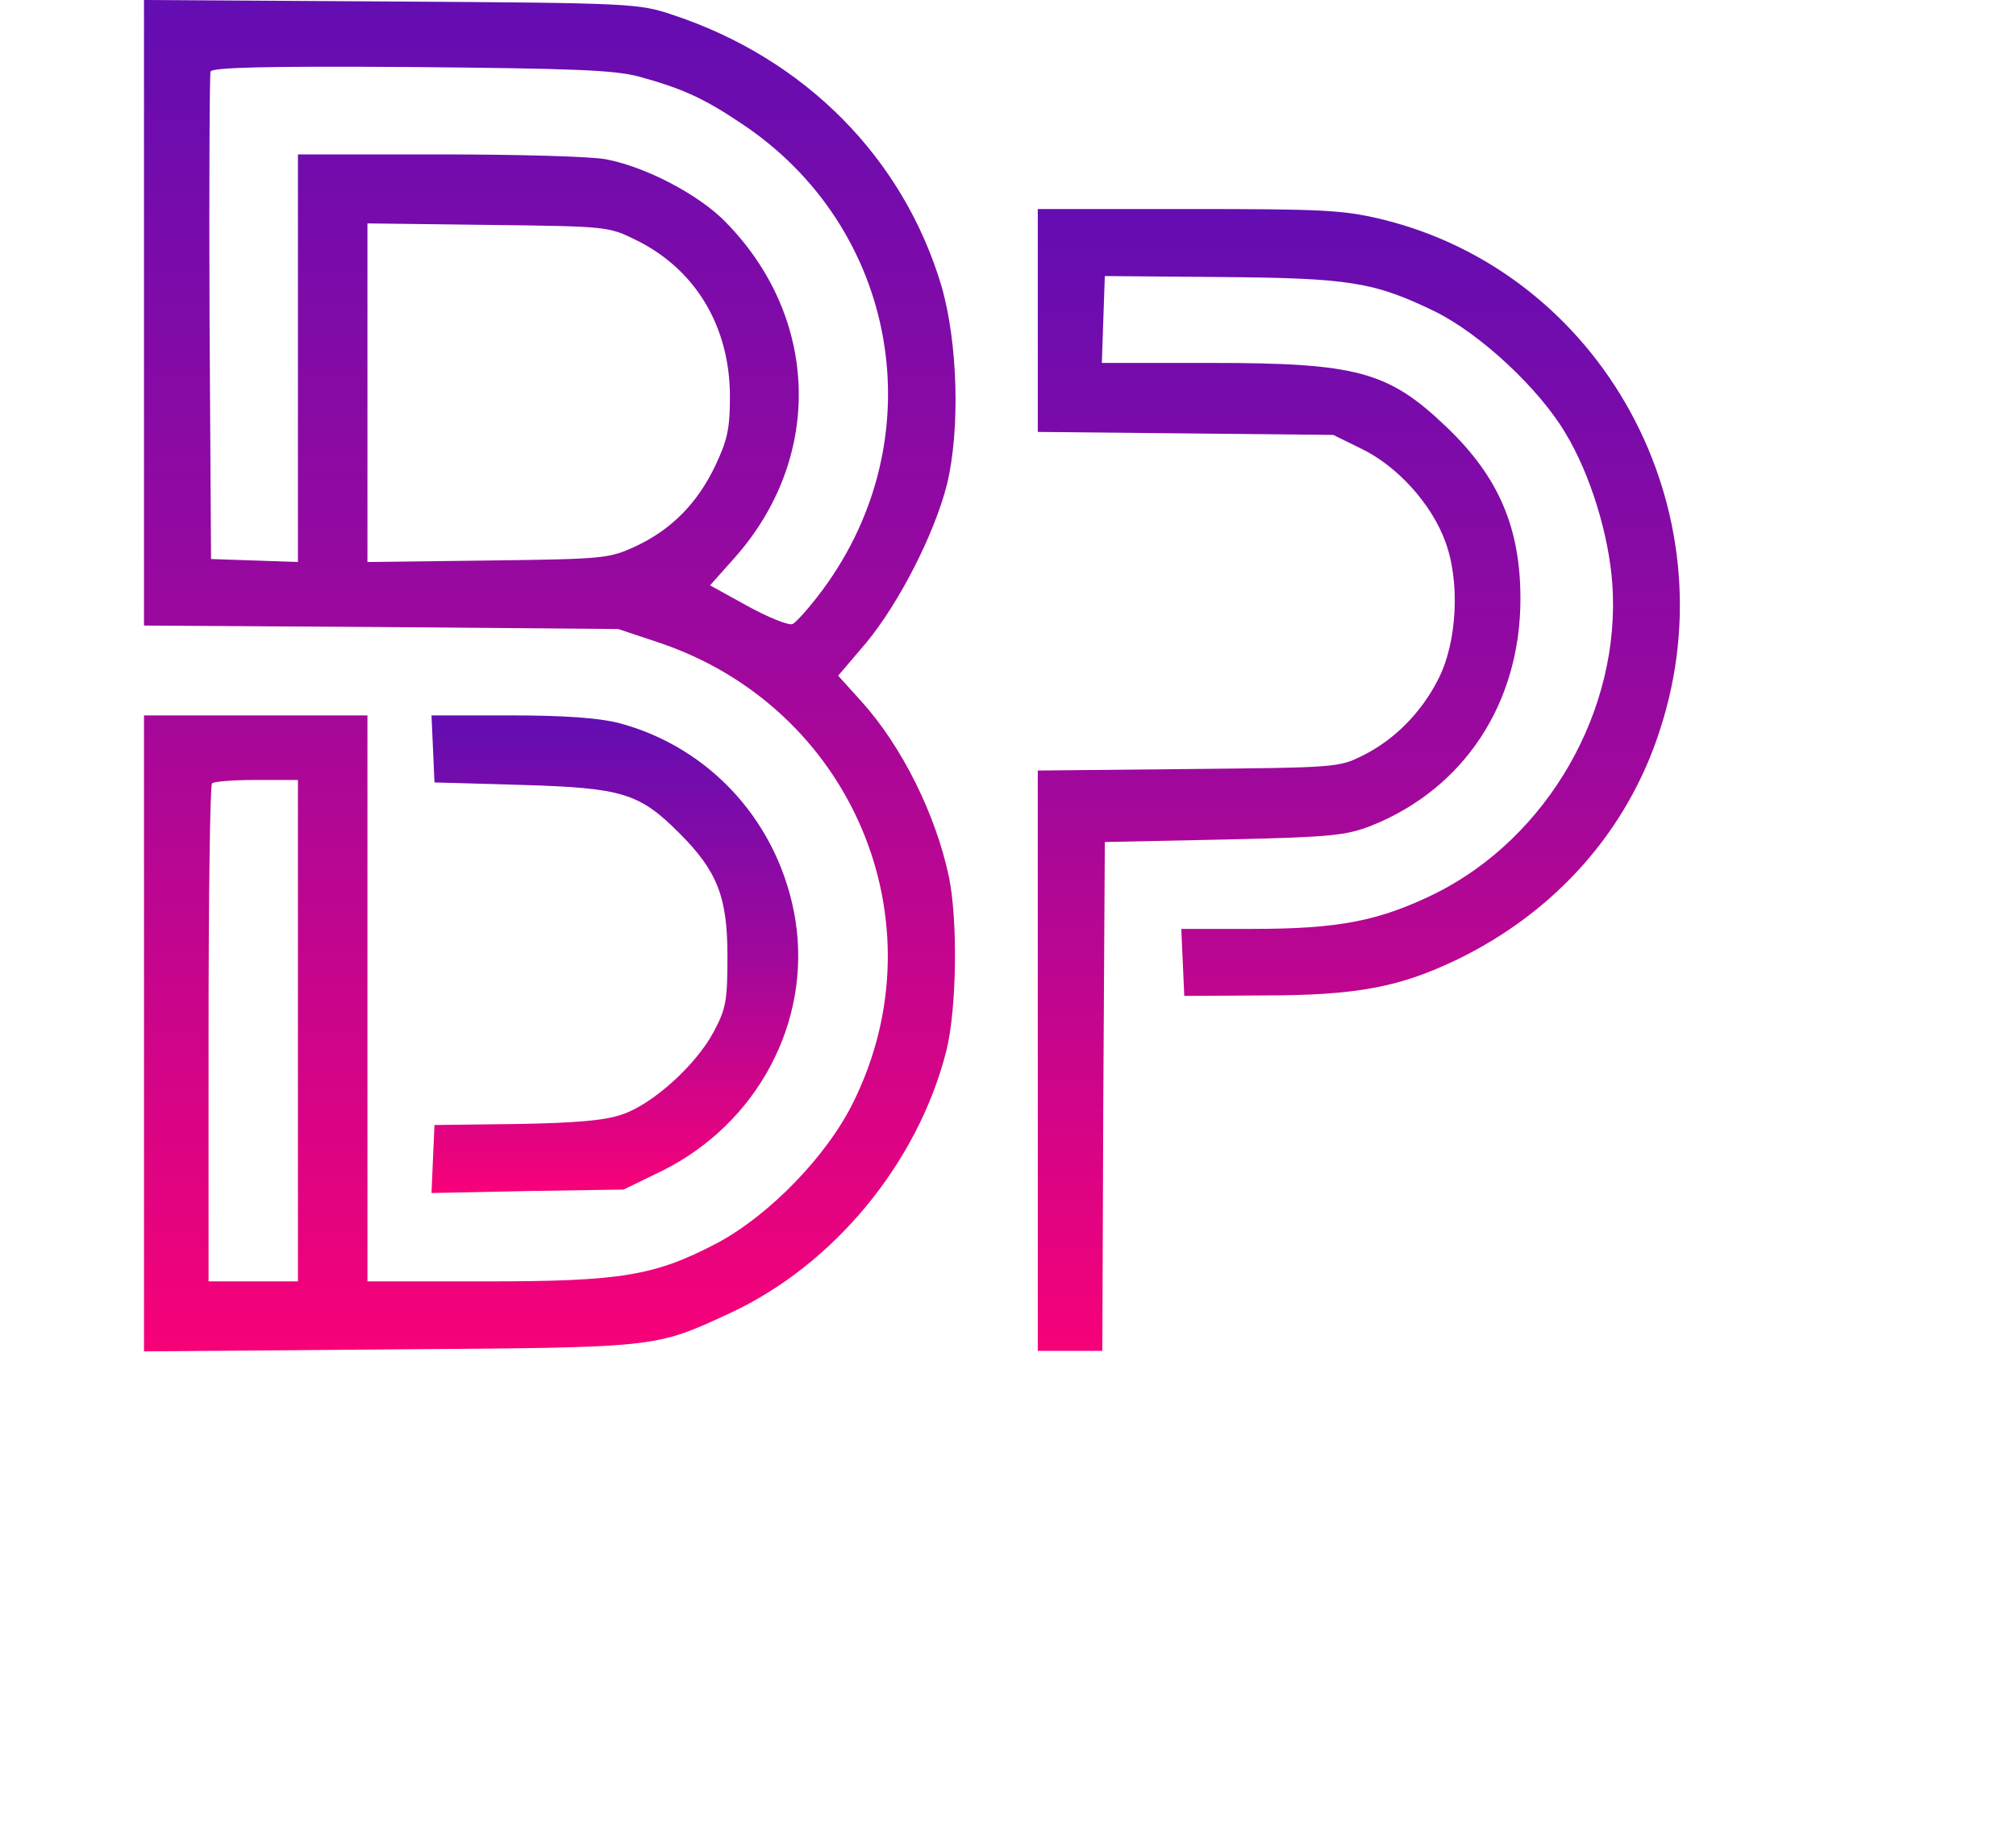 <svg width="406" height="368" viewBox="0 0 406 368" fill="none" xmlns="http://www.w3.org/2000/svg">
<!-- svg version="1.0" xmlns="http://www.w3.org/2000/svg"
 width="353.500000pt" height="397.103295pt" viewBox="0 0 353.500000 397.103295"
 preserveAspectRatio="xMidYMid meet"-->
    
    
    <g transform="translate(-222.0,598.1) scale(0.1,-0.1)" fill="url(#gradient1)" stroke="none">
        <path d="M2510 5351 l0 -630 478 -3 477 -4 81 -27 c389 -130 572 -562 393 -925 -53 -109 -170 -229 -275 -285 -126 -66 -193 -77 -466 -77 l-238 0 0 570 0 570 -225 0 -225 0 0 -641 0 -640 493 4 c545 4 533 2 687 73 209 97 379 303 436 
            529 21 85 23 263 5 350 -27 127 -95 263 -176 353 l-47 52 57 67 c66 80 137 219 162 318 27 111 22 286 -11 400 -77 258 -275 458 -541 546 -69 23 -79 24 -567 27 l-498 3 0 -630z m996 476 c87 -24 130 -43 206 -94 318 -210 392 -634 164 
            -941 -26 -35 -53 -65 -60 -68 -8 -3 -48 13 -90 36 l-76 42 49 55 c179 201 172 483 -17 676 -54 56 -162 112 -241 127 -29 6 -181 10 -337 10 l-284 0 0 -410 0 -411 -87 3 -88 3 -3 485 c-1 267 0 490 2 497 4 8 107 11 403 9 330 -3 408 -6 459 
            -19z m-4 -330 c119 -59 188 -174 188 -315 0 -64 -5 -87 -29 -138 -36 -76 -88 -129 -160 -163 -55 -25 -61 -26 -298 -29 l-243 -3 0 341 0 341 243 -3 c242 -3 242 -3 299 -31z m-682 -1592 l0 -505 -90 0 -90 0 0 498 c0 274 3 502 7 505 3 4 44 
            7 90 7 l83 0 0 -505z"
        />

        <path d="M3092 4473 l3 -68 175 -5 c203 -6 237 -16 318 -97 77 -77 97 -129 97 -248 0 -89 -3 -106 -27 -151 -35 -67 -124 -148 -186 -168 -34 -12 -94 -17 -212 -19 l-165 -2 -3 -68 -3 -69 194 4 193 3 78 38 c191 95 300 299 268 504 -31 194 
            -170 349 -357 398 -41 10 -108 15 -218 15 l-158 0 3 -67z"
        />

        <path d="M4310 5336 l0 -225 298 -3 297 -3 57 -28 c72 -35 140 -110 168 -185 31 -81 25 -205 -14 -280 -34 -67 -89 -122 -152 -153 -48 -24 -54 -24 -351 -27 l-303 -3 0 -584 0 -585 65 0 65 0 2 513 3 512 240 5 c219 5 245 8 297 28 187
            75 300 247 300 457 0 143 -44 246 -149 346 -117 112 -180 129 -475 129 l-219 0 3 88 3 87 232 -2 c261 -2 310 -10 432 -69 92 -45 211 -156 264 -246 50 -83 87 -204 94 -303 18 -254 -130 -511 -357 -624 -113 -55 -193 -71 -368 -71
            l-143 0 3 -67 3 -68 160 1 c189 0 275 17 391 73 197 96 342 259 407 462 145 444 -117 922 -563 1029 -76 18 -118 20 -387 20 l-303 0 0 -224z"
        />
        <defs>
        <linearGradient id="gradient1" x1="0%" y1="0%" x2="0%" y2="100%">
            <stop offset="0%" style="stop-color:#F70178; stop-opacity:1" />
            <stop offset="50%" style="stop-color:#A0089C; stop-opacity:1" />
            <stop offset="100%" style="stop-color:#630DB2; stop-opacity:1" />
        </linearGradient>
    </defs>
    </g></svg>

    
